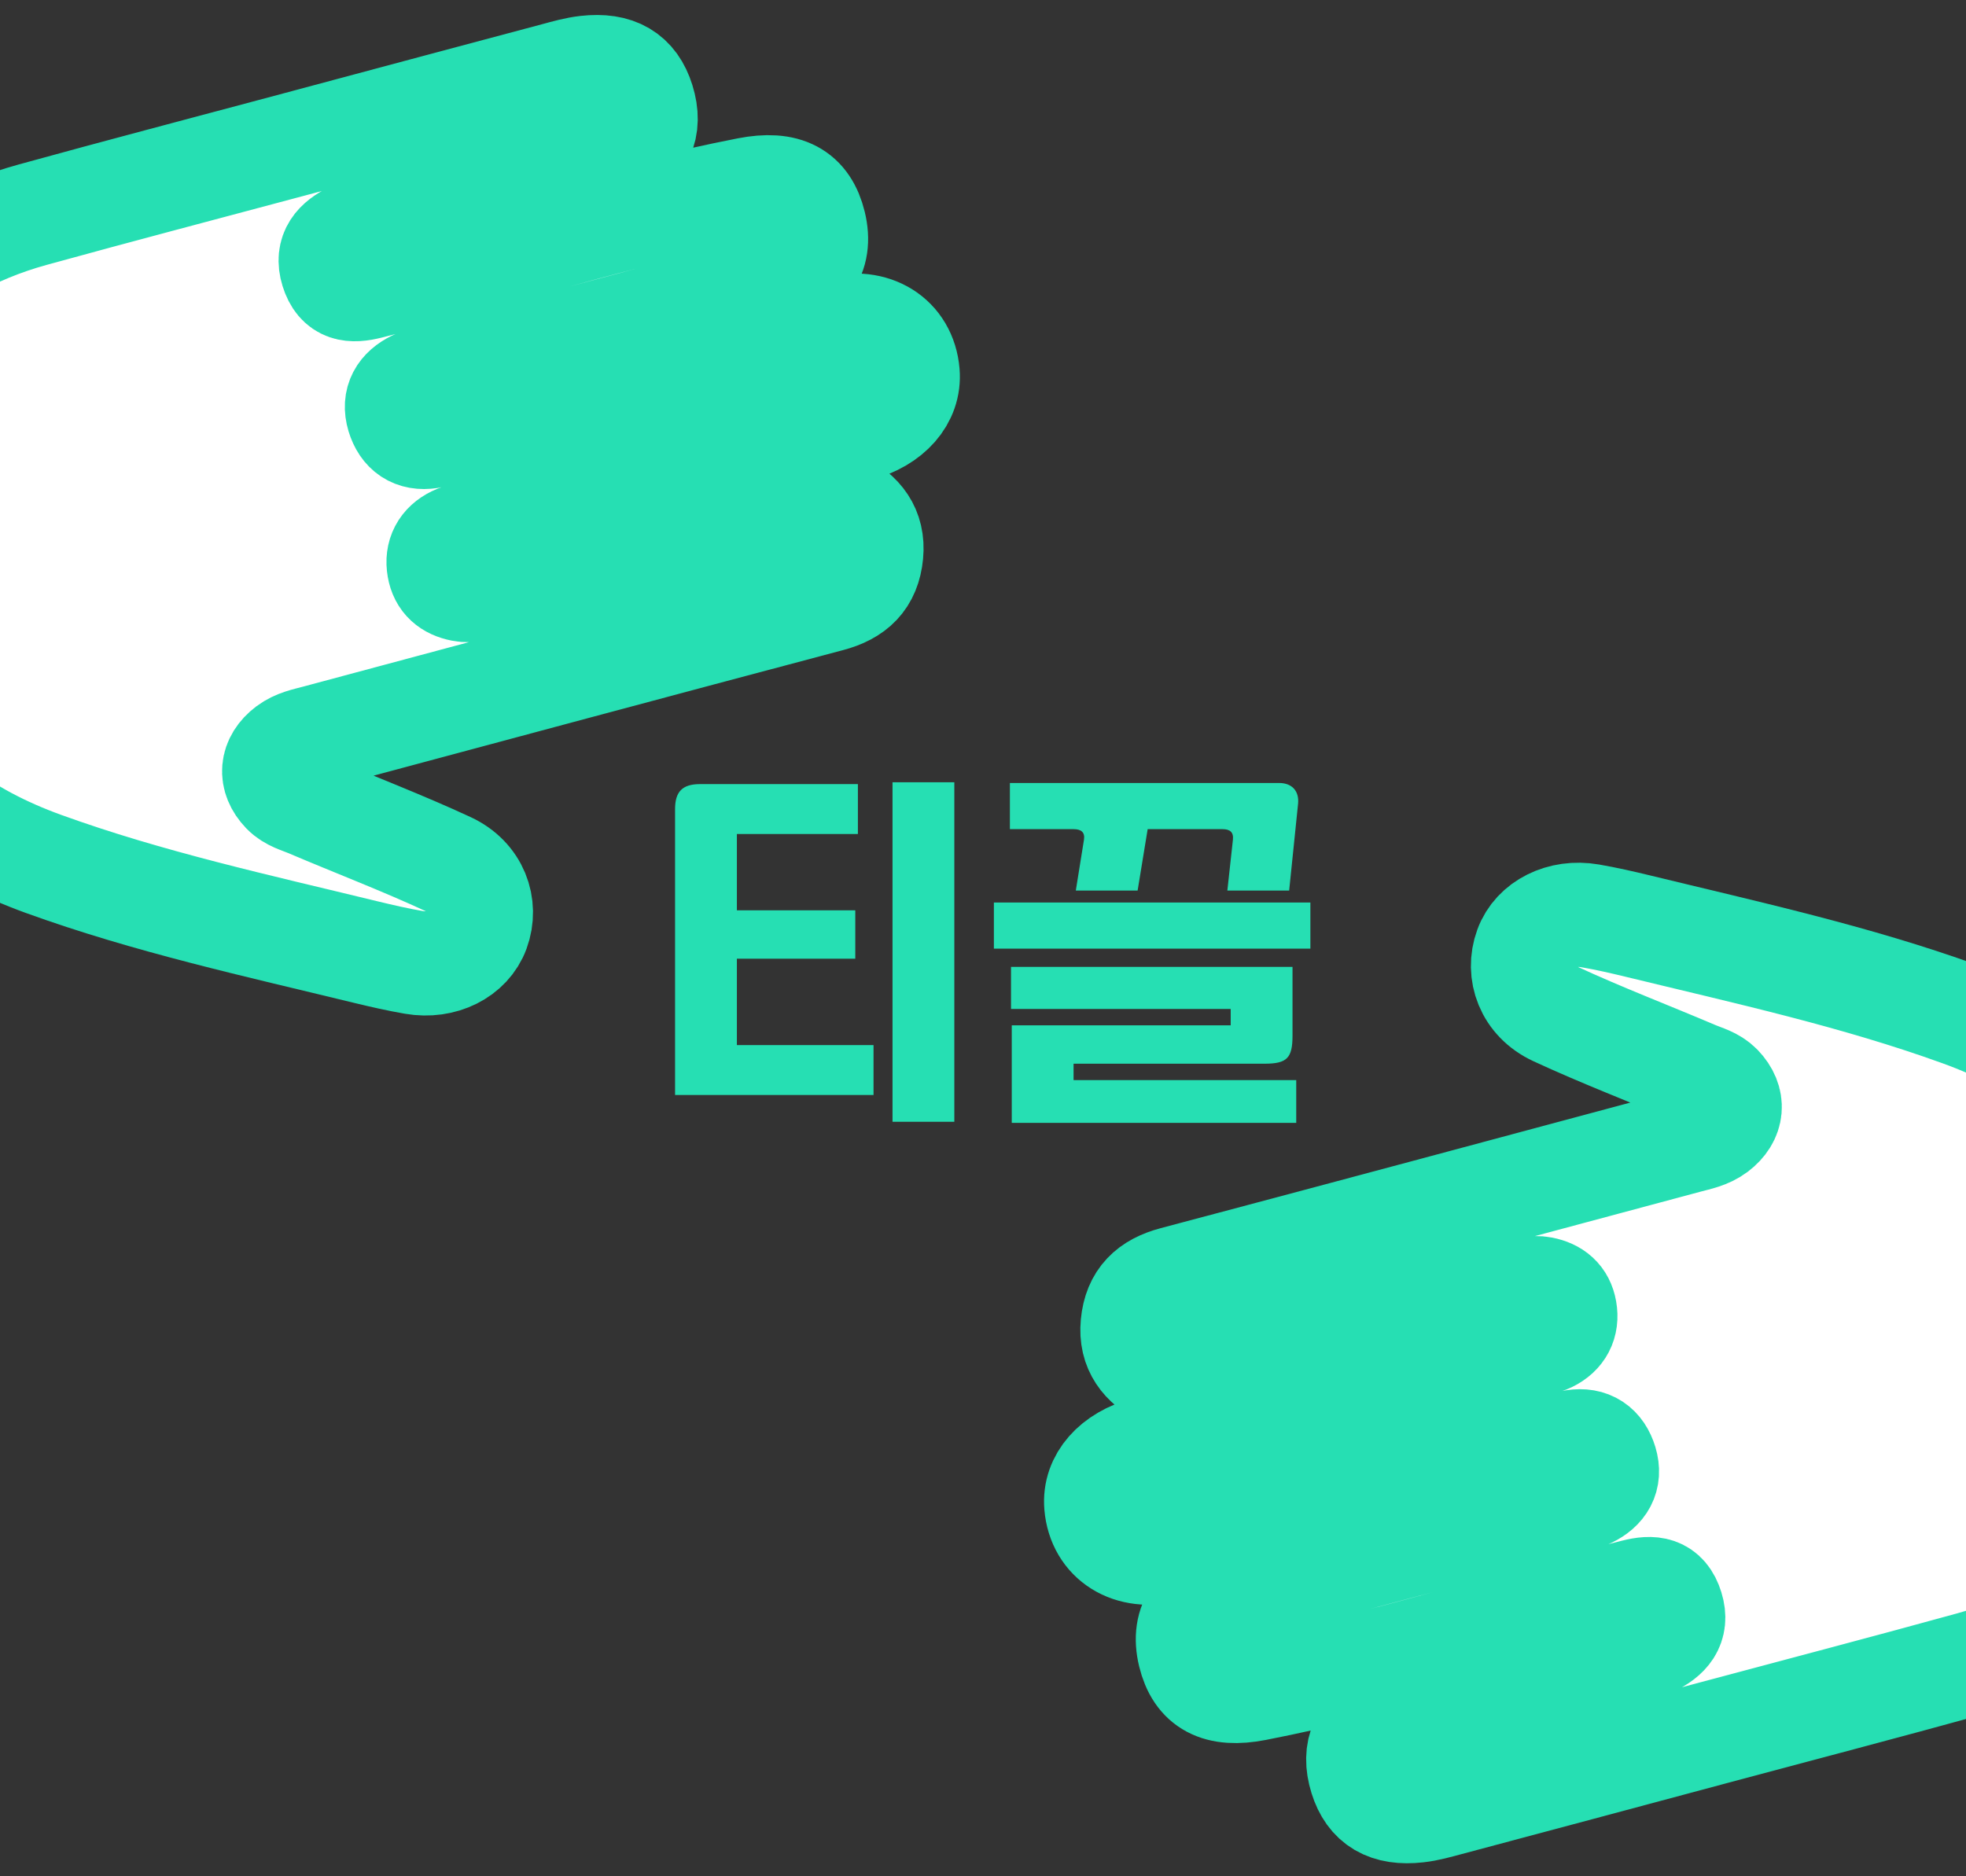 <svg width="100%" height="100%" viewBox="0 0 264 252" fill="none" xmlns="http://www.w3.org/2000/svg">
<rect x="0" y="0" width="264" height="252" fill="#333333" stroke="none"/>
<path d="M128.15 150.663V105.062H119.85V150.663H128.15ZM117.3 147.063V140.362H98.95V128.762H114.85V122.262H98.95V112.012H115.2V105.312H93.999C91.65 105.312 90.65 106.312 90.65 108.662V147.063H117.3ZM175.962 127.412V121.212H133.462V127.412H175.962ZM174.062 150.813V145.063H144.162V142.863H169.812C172.812 142.863 173.562 142.112 173.562 139.112V129.862H135.762V135.512H165.262V137.712H135.862V150.813H174.062ZM173.112 119.612L174.312 107.912C174.462 106.262 173.512 105.162 171.762 105.162H135.612V111.362H144.162C145.162 111.362 145.712 111.762 145.562 112.762L144.462 119.612H152.762L154.112 111.362H164.162C165.162 111.362 165.662 111.762 165.562 112.762L164.812 119.612H173.112Z" fill="#26DFB3"/>
<mask id="path-2-outside-1_137_10636" maskUnits="userSpaceOnUse" x="122.95" y="96.711" width="191.023" height="164.153" fill="black">
<rect fill="white" x="122.95" y="96.711" width="191.023" height="164.153"/>
<path d="M230.087 232.724C241.638 229.629 253.2 226.604 264.728 223.421C272.747 221.207 279.816 217.227 285.7 211.284C295.26 201.625 297.211 189.848 294.772 177.068C293.403 169.903 291.058 162.992 287.738 156.466C282.516 146.199 273.873 140.085 263.274 136.241C249.145 131.119 234.505 127.93 219.951 124.385C217.82 123.87 215.682 123.378 213.525 123.007C209.66 122.341 206.083 124.161 204.956 127.252C203.722 130.624 205.098 134.434 208.837 136.169C215.009 139.034 221.382 141.462 227.646 144.129C228.791 144.618 230.049 144.904 230.99 145.876C232.868 147.828 232.66 150.136 230.48 151.785C229.31 152.663 227.956 152.91 226.618 153.268C203.633 159.434 180.653 165.621 157.657 171.717C154.35 172.596 152.437 174.376 152.108 177.853C151.789 181.205 153.509 183.272 156.25 184.688C158.269 185.733 160.31 185.106 162.331 184.565C176.011 180.899 189.691 177.234 203.371 173.568C204.587 173.243 205.773 172.83 207.097 173.092C208.764 173.42 209.834 174.306 210.124 175.981C210.444 177.8 209.692 179.182 208.066 179.98C207.246 180.38 206.3 180.525 205.401 180.766C188.247 185.363 171.091 189.952 153.941 194.562C149.516 195.755 146.928 198.751 147.217 202.179C147.613 206.903 151.773 209.533 156.871 208.174C174.032 203.605 191.181 198.988 208.336 194.398C209.343 194.129 210.349 193.801 211.372 193.643C213.542 193.308 214.959 194.297 215.584 196.36C216.229 198.497 215.27 199.971 213.406 200.883C212.586 201.284 211.642 201.435 210.743 201.676C195.833 205.671 180.916 209.668 166.006 213.663C160.829 215.051 158.74 217.906 159.772 222.163C160.774 226.283 163.518 227.815 168.667 226.811C185.879 223.46 202.545 217.987 219.524 213.713C221.865 213.122 223.641 213.262 224.459 215.91C225.25 218.457 223.849 219.825 221.843 220.826C221.126 221.178 220.284 221.28 219.5 221.49C210.085 224.013 200.66 226.524 191.252 229.074C189.692 229.499 188.085 229.908 186.64 230.599C182.874 232.412 181.669 235.132 182.8 238.761C183.869 242.183 186.263 243.627 190.356 243.168C191.728 243.017 193.086 242.624 194.424 242.266C206.319 239.1 218.199 235.91 230.087 232.724Z"/>
</mask>
<path d="M230.087 232.724C241.638 229.629 253.2 226.604 264.728 223.421C272.747 221.207 279.816 217.227 285.7 211.284C295.26 201.625 297.211 189.848 294.772 177.068C293.403 169.903 291.058 162.992 287.738 156.466C282.516 146.199 273.873 140.085 263.274 136.241C249.145 131.119 234.505 127.93 219.951 124.385C217.82 123.87 215.682 123.378 213.525 123.007C209.66 122.341 206.083 124.161 204.956 127.252C203.722 130.624 205.098 134.434 208.837 136.169C215.009 139.034 221.382 141.462 227.646 144.129C228.791 144.618 230.049 144.904 230.99 145.876C232.868 147.828 232.66 150.136 230.48 151.785C229.31 152.663 227.956 152.91 226.618 153.268C203.633 159.434 180.653 165.621 157.657 171.717C154.35 172.596 152.437 174.376 152.108 177.853C151.789 181.205 153.509 183.272 156.25 184.688C158.269 185.733 160.31 185.106 162.331 184.565C176.011 180.899 189.691 177.234 203.371 173.568C204.587 173.243 205.773 172.83 207.097 173.092C208.764 173.42 209.834 174.306 210.124 175.981C210.444 177.8 209.692 179.182 208.066 179.98C207.246 180.38 206.3 180.525 205.401 180.766C188.247 185.363 171.091 189.952 153.941 194.562C149.516 195.755 146.928 198.751 147.217 202.179C147.613 206.903 151.773 209.533 156.871 208.174C174.032 203.605 191.181 198.988 208.336 194.398C209.343 194.129 210.349 193.801 211.372 193.643C213.542 193.308 214.959 194.297 215.584 196.36C216.229 198.497 215.27 199.971 213.406 200.883C212.586 201.284 211.642 201.435 210.743 201.676C195.833 205.671 180.916 209.668 166.006 213.663C160.829 215.051 158.74 217.906 159.772 222.163C160.774 226.283 163.518 227.815 168.667 226.811C185.879 223.46 202.545 217.987 219.524 213.713C221.865 213.122 223.641 213.262 224.459 215.91C225.25 218.457 223.849 219.825 221.843 220.826C221.126 221.178 220.284 221.28 219.5 221.49C210.085 224.013 200.66 226.524 191.252 229.074C189.692 229.499 188.085 229.908 186.64 230.599C182.874 232.412 181.669 235.132 182.8 238.761C183.869 242.183 186.263 243.627 190.356 243.168C191.728 243.017 193.086 242.624 194.424 242.266C206.319 239.1 218.199 235.91 230.087 232.724Z" fill="white"/>
<path d="M230.087 232.724C241.638 229.629 253.2 226.604 264.728 223.421C272.747 221.207 279.816 217.227 285.7 211.284C295.26 201.625 297.211 189.848 294.772 177.068C293.403 169.903 291.058 162.992 287.738 156.466C282.516 146.199 273.873 140.085 263.274 136.241C249.145 131.119 234.505 127.93 219.951 124.385C217.82 123.87 215.682 123.378 213.525 123.007C209.66 122.341 206.083 124.161 204.956 127.252C203.722 130.624 205.098 134.434 208.837 136.169C215.009 139.034 221.382 141.462 227.646 144.129C228.791 144.618 230.049 144.904 230.99 145.876C232.868 147.828 232.66 150.136 230.48 151.785C229.31 152.663 227.956 152.91 226.618 153.268C203.633 159.434 180.653 165.621 157.657 171.717C154.35 172.596 152.437 174.376 152.108 177.853C151.789 181.205 153.509 183.272 156.25 184.688C158.269 185.733 160.31 185.106 162.331 184.565C176.011 180.899 189.691 177.234 203.371 173.568C204.587 173.243 205.773 172.83 207.097 173.092C208.764 173.42 209.834 174.306 210.124 175.981C210.444 177.8 209.692 179.182 208.066 179.98C207.246 180.38 206.3 180.525 205.401 180.766C188.247 185.363 171.091 189.952 153.941 194.562C149.516 195.755 146.928 198.751 147.217 202.179C147.613 206.903 151.773 209.533 156.871 208.174C174.032 203.605 191.181 198.988 208.336 194.398C209.343 194.129 210.349 193.801 211.372 193.643C213.542 193.308 214.959 194.297 215.584 196.36C216.229 198.497 215.27 199.971 213.406 200.883C212.586 201.284 211.642 201.435 210.743 201.676C195.833 205.671 180.916 209.668 166.006 213.663C160.829 215.051 158.74 217.906 159.772 222.163C160.774 226.283 163.518 227.815 168.667 226.811C185.879 223.46 202.545 217.987 219.524 213.713C221.865 213.122 223.641 213.262 224.459 215.91C225.25 218.457 223.849 219.825 221.843 220.826C221.126 221.178 220.284 221.28 219.5 221.49C210.085 224.013 200.66 226.524 191.252 229.074C189.692 229.499 188.085 229.908 186.64 230.599C182.874 232.412 181.669 235.132 182.8 238.761C183.869 242.183 186.263 243.627 190.356 243.168C191.728 243.017 193.086 242.624 194.424 242.266C206.319 239.1 218.199 235.91 230.087 232.724Z" stroke="#26DFB3" stroke-width="14" mask="url(#path-2-outside-1_137_10636)"/>
<mask id="path-3-outside-2_137_10636" maskUnits="userSpaceOnUse" x="-44.883" y="-8.603" width="191.023" height="164.153" fill="black">
<rect fill="white" x="-44.883" y="-8.603" width="191.023" height="164.153"/>
<path d="M39.002 19.537C27.451 22.632 15.889 25.658 4.362 28.841C-3.658 31.055 -10.727 35.035 -16.61 40.978C-26.17 50.637 -28.122 62.414 -25.682 75.194C-24.313 82.359 -21.969 89.269 -18.648 95.795C-13.427 106.063 -4.784 112.177 5.816 116.021C19.945 121.143 34.585 124.332 49.139 127.877C51.269 128.392 53.408 128.884 55.564 129.255C59.43 129.921 63.006 128.101 64.134 125.01C65.368 121.638 63.992 117.828 60.252 116.093C54.081 113.227 47.707 110.8 41.444 108.133C40.298 107.643 39.041 107.357 38.1 106.386C36.222 104.434 36.429 102.126 38.61 100.477C39.78 99.599 41.134 99.352 42.472 98.993C65.457 92.827 88.436 86.641 111.432 80.544C114.739 79.666 116.653 77.886 116.982 74.408C117.3 71.057 115.58 68.99 112.839 67.574C110.821 66.529 108.779 67.155 106.758 67.697C93.079 71.362 79.399 75.028 65.719 78.693C64.502 79.019 63.316 79.431 61.993 79.17C60.326 78.842 59.255 77.956 58.966 76.281C58.645 74.462 59.398 73.08 61.024 72.282C61.844 71.881 62.79 71.736 63.689 71.496C80.843 66.899 97.998 62.31 115.149 57.7C119.574 56.507 122.161 53.511 121.873 50.083C121.476 45.358 117.316 42.729 112.218 44.088C95.057 48.657 77.909 53.274 60.753 57.863C59.746 58.133 58.74 58.461 57.718 58.619C55.547 58.954 54.131 57.965 53.505 55.902C52.86 53.765 53.82 52.291 55.684 51.379C56.504 50.978 57.448 50.826 58.347 50.586C73.257 46.59 88.174 42.593 103.083 38.598C108.261 37.211 110.35 34.356 109.318 30.099C108.315 25.979 105.572 24.447 100.422 25.45C83.21 28.802 66.545 34.274 49.566 38.549C47.225 39.14 45.449 39 44.63 36.352C43.839 33.804 45.24 32.437 47.247 31.436C47.964 31.084 48.806 30.982 49.59 30.772C59.005 28.249 68.43 25.738 77.838 23.188C79.397 22.763 81.004 22.354 82.449 21.663C86.216 19.85 87.421 17.13 86.289 13.501C85.22 10.079 82.827 8.635 78.734 9.094C77.361 9.245 76.003 9.637 74.665 9.996C62.771 13.161 50.891 16.352 39.002 19.537Z"/>
</mask>
<path d="M39.002 19.537C27.451 22.632 15.889 25.658 4.362 28.841C-3.658 31.055 -10.727 35.035 -16.61 40.978C-26.17 50.637 -28.122 62.414 -25.682 75.194C-24.313 82.359 -21.969 89.269 -18.648 95.795C-13.427 106.063 -4.784 112.177 5.816 116.021C19.945 121.143 34.585 124.332 49.139 127.877C51.269 128.392 53.408 128.884 55.564 129.255C59.43 129.921 63.006 128.101 64.134 125.01C65.368 121.638 63.992 117.828 60.252 116.093C54.081 113.227 47.707 110.8 41.444 108.133C40.298 107.643 39.041 107.357 38.1 106.386C36.222 104.434 36.429 102.126 38.61 100.477C39.78 99.599 41.134 99.352 42.472 98.993C65.457 92.827 88.436 86.641 111.432 80.544C114.739 79.666 116.653 77.886 116.982 74.408C117.3 71.057 115.58 68.99 112.839 67.574C110.821 66.529 108.779 67.155 106.758 67.697C93.079 71.362 79.399 75.028 65.719 78.693C64.502 79.019 63.316 79.431 61.993 79.17C60.326 78.842 59.255 77.956 58.966 76.281C58.645 74.462 59.398 73.08 61.024 72.282C61.844 71.881 62.79 71.736 63.689 71.496C80.843 66.899 97.998 62.31 115.149 57.7C119.574 56.507 122.161 53.511 121.873 50.083C121.476 45.358 117.316 42.729 112.218 44.088C95.057 48.657 77.909 53.274 60.753 57.863C59.746 58.133 58.74 58.461 57.718 58.619C55.547 58.954 54.131 57.965 53.505 55.902C52.86 53.765 53.82 52.291 55.684 51.379C56.504 50.978 57.448 50.826 58.347 50.586C73.257 46.59 88.174 42.593 103.083 38.598C108.261 37.211 110.35 34.356 109.318 30.099C108.315 25.979 105.572 24.447 100.422 25.45C83.21 28.802 66.545 34.274 49.566 38.549C47.225 39.14 45.449 39 44.63 36.352C43.839 33.804 45.24 32.437 47.247 31.436C47.964 31.084 48.806 30.982 49.59 30.772C59.005 28.249 68.43 25.738 77.838 23.188C79.397 22.763 81.004 22.354 82.449 21.663C86.216 19.85 87.421 17.13 86.289 13.501C85.22 10.079 82.827 8.635 78.734 9.094C77.361 9.245 76.003 9.637 74.665 9.996C62.771 13.161 50.891 16.352 39.002 19.537Z" fill="white"/>
<path d="M39.002 19.537C27.451 22.632 15.889 25.658 4.362 28.841C-3.658 31.055 -10.727 35.035 -16.61 40.978C-26.17 50.637 -28.122 62.414 -25.682 75.194C-24.313 82.359 -21.969 89.269 -18.648 95.795C-13.427 106.063 -4.784 112.177 5.816 116.021C19.945 121.143 34.585 124.332 49.139 127.877C51.269 128.392 53.408 128.884 55.564 129.255C59.43 129.921 63.006 128.101 64.134 125.01C65.368 121.638 63.992 117.828 60.252 116.093C54.081 113.227 47.707 110.8 41.444 108.133C40.298 107.643 39.041 107.357 38.1 106.386C36.222 104.434 36.429 102.126 38.61 100.477C39.78 99.599 41.134 99.352 42.472 98.993C65.457 92.827 88.436 86.641 111.432 80.544C114.739 79.666 116.653 77.886 116.982 74.408C117.3 71.057 115.58 68.99 112.839 67.574C110.821 66.529 108.779 67.155 106.758 67.697C93.079 71.362 79.399 75.028 65.719 78.693C64.502 79.019 63.316 79.431 61.993 79.17C60.326 78.842 59.255 77.956 58.966 76.281C58.645 74.462 59.398 73.08 61.024 72.282C61.844 71.881 62.79 71.736 63.689 71.496C80.843 66.899 97.998 62.31 115.149 57.7C119.574 56.507 122.161 53.511 121.873 50.083C121.476 45.358 117.316 42.729 112.218 44.088C95.057 48.657 77.909 53.274 60.753 57.863C59.746 58.133 58.74 58.461 57.718 58.619C55.547 58.954 54.131 57.965 53.505 55.902C52.86 53.765 53.82 52.291 55.684 51.379C56.504 50.978 57.448 50.826 58.347 50.586C73.257 46.59 88.174 42.593 103.083 38.598C108.261 37.211 110.35 34.356 109.318 30.099C108.315 25.979 105.572 24.447 100.422 25.45C83.21 28.802 66.545 34.274 49.566 38.549C47.225 39.14 45.449 39 44.63 36.352C43.839 33.804 45.24 32.437 47.247 31.436C47.964 31.084 48.806 30.982 49.59 30.772C59.005 28.249 68.43 25.738 77.838 23.188C79.397 22.763 81.004 22.354 82.449 21.663C86.216 19.85 87.421 17.13 86.289 13.501C85.22 10.079 82.827 8.635 78.734 9.094C77.361 9.245 76.003 9.637 74.665 9.996C62.771 13.161 50.891 16.352 39.002 19.537Z" stroke="#26DFB3" stroke-width="14" mask="url(#path-3-outside-2_137_10636)"/>
</svg>

